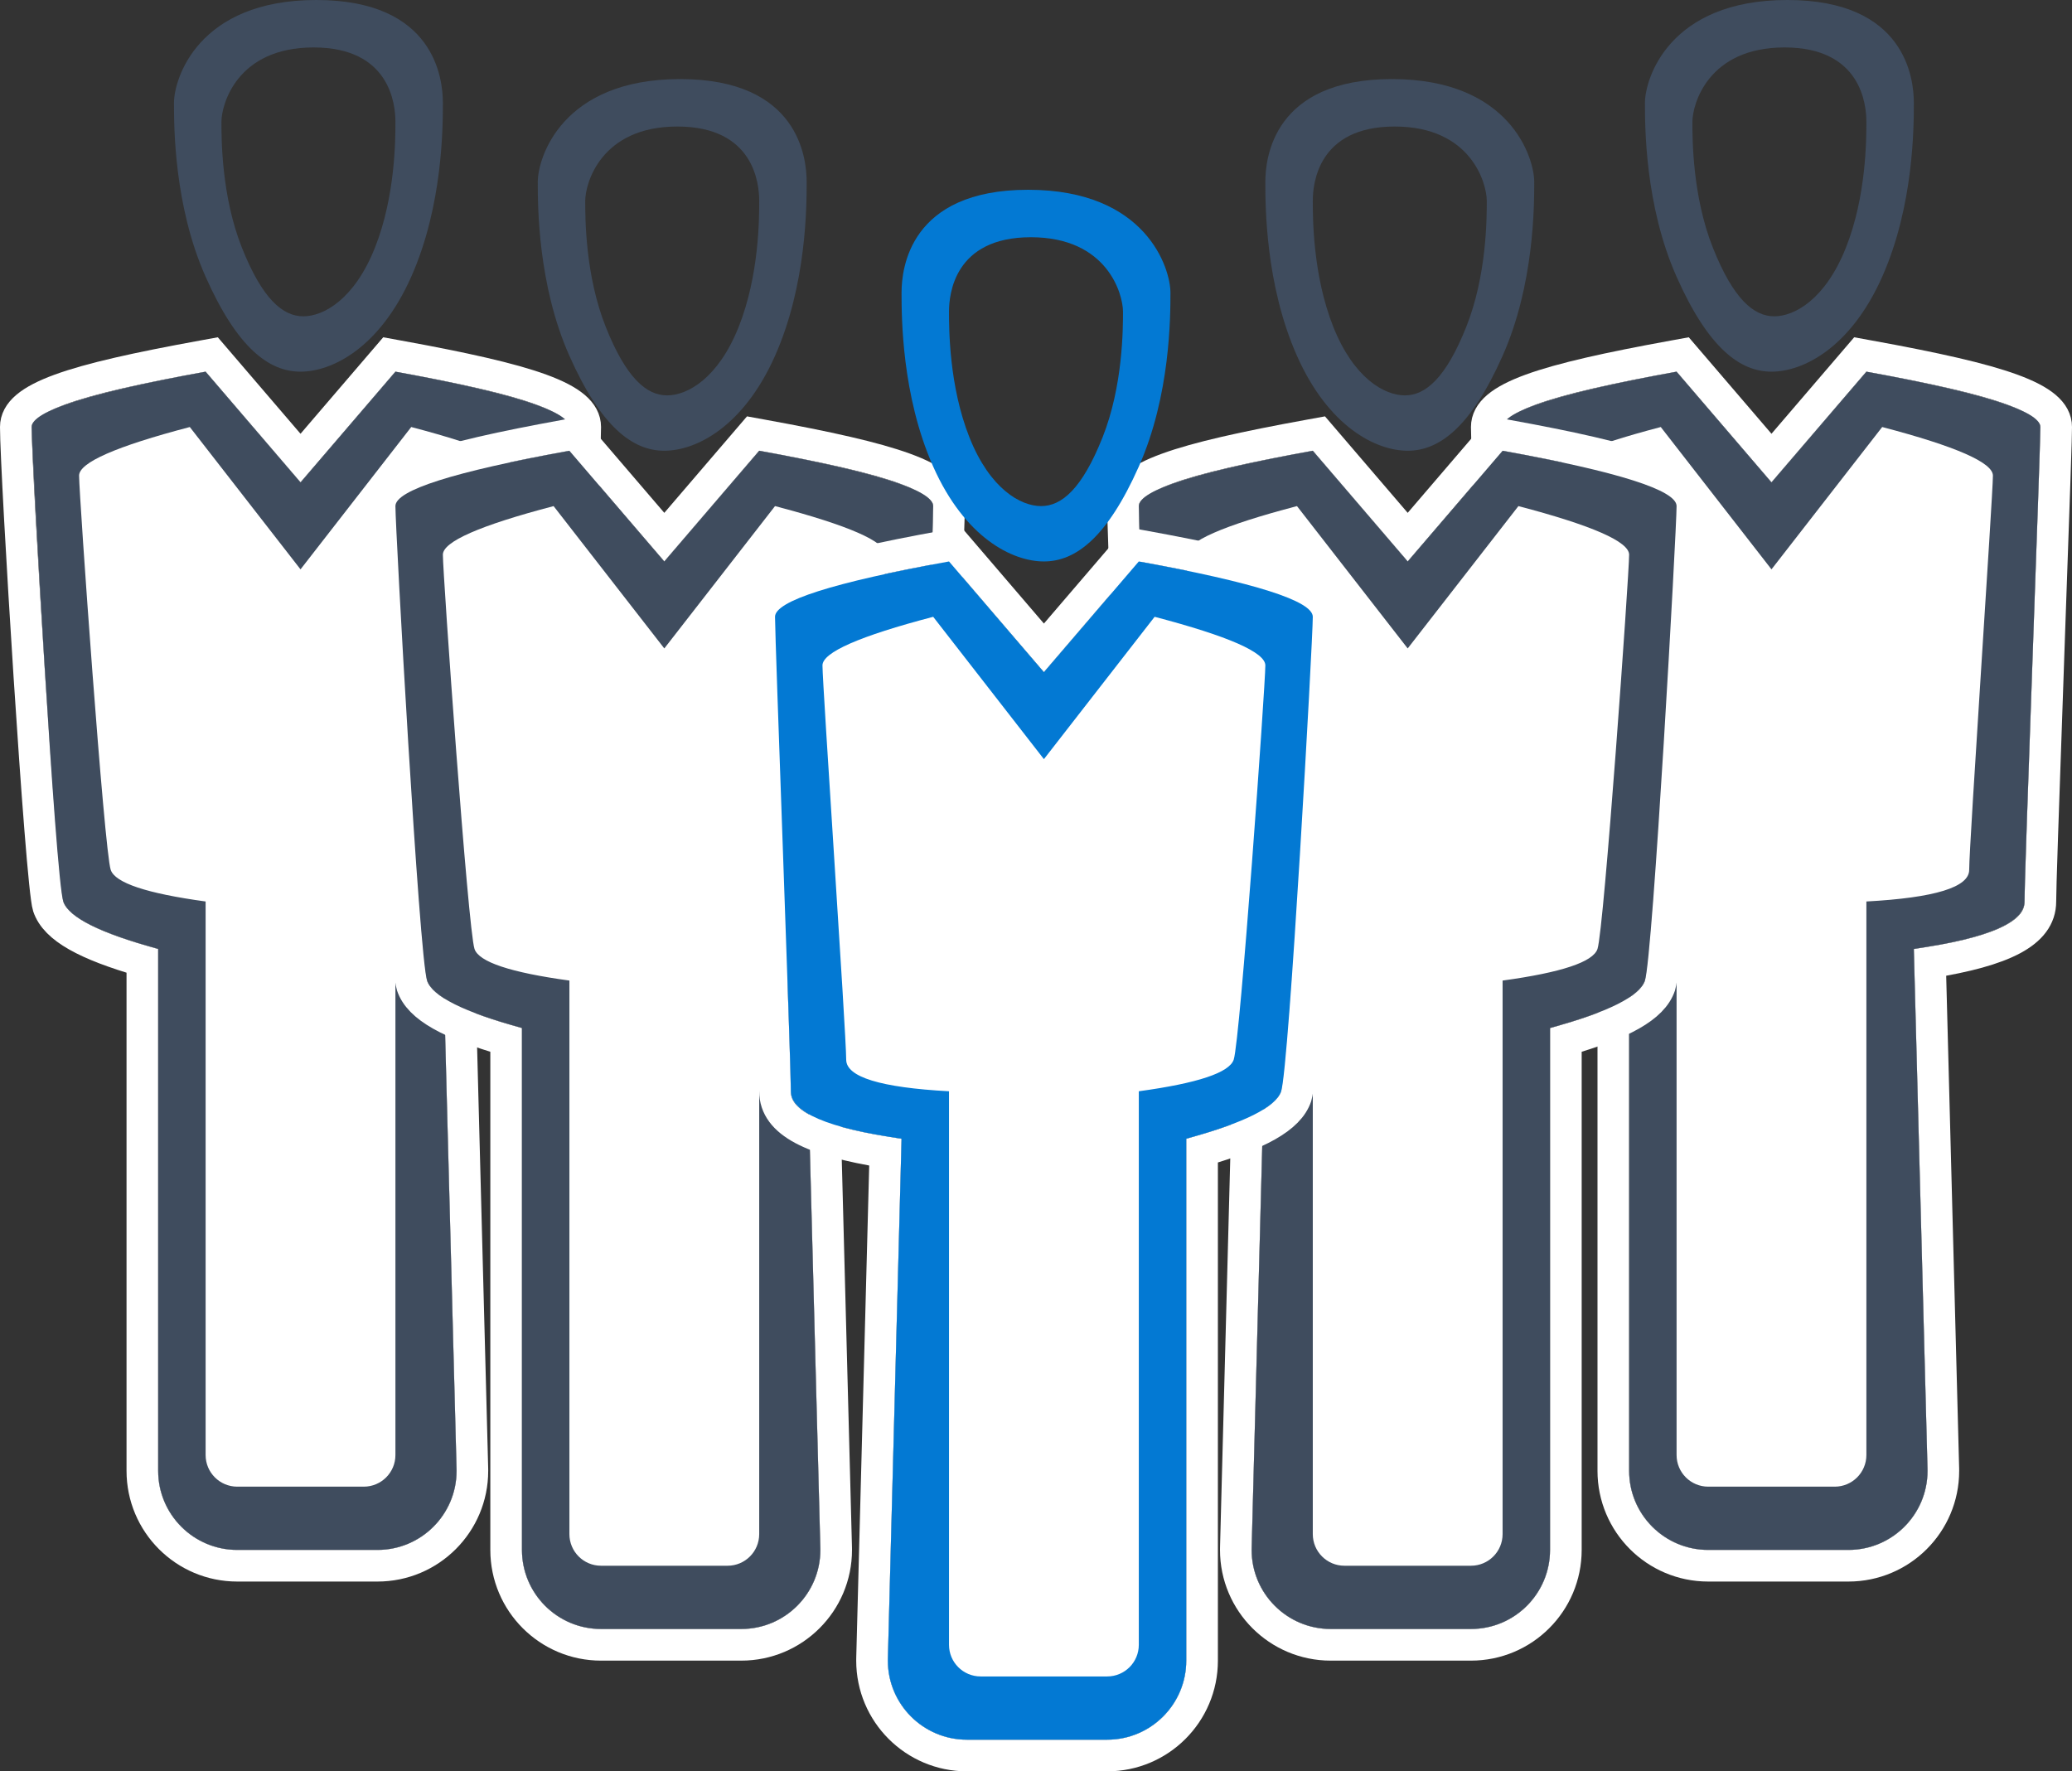 <?xml version="1.0" encoding="UTF-8"?>
<svg width="131px" height="112px" viewBox="0 0 131 112" version="1.1" xmlns="http://www.w3.org/2000/svg" xmlns:xlink="http://www.w3.org/1999/xlink">
    <rect x="0" y="0" width="131" height="112" fill="#333333" stroke="none"/>
    <!-- Generator: Sketch 46.1 (44463) - http://www.bohemiancoding.com/sketch -->
    <title>Icon Team</title>
    <desc>Created with Sketch.</desc>
    <defs>
        <path d="M11,23.5 L17,30.5 L23,23.5 C30.333,24.833 34,26 34,27 C34,28.5 32.5,55.5 32,57 C31.667,58 29.667,59 26,60 L26,93 L26,93 C26,95.761 23.761,98 21,98 L12.133,98 L12.133,98 C9.372,98 7.133,95.761 7.133,93 C7.133,92.956 7.134,92.912 7.135,92.868 L8,60 C3.333,59.333 1,58.333 1,57 C1,55 4.19174408e-17,28.5 0,27 C0,26 3.667,24.833 11,23.5 Z" id="path-1"></path>
        <path d="M11,23.5 L17,30.5 L23,23.5 C30.333,24.833 34,26 34,27 C34,28.5 32.5,55.5 32,57 C31.667,58 29.667,59 26,60 L26,93 L26,93 C26,95.761 23.761,98 21,98 L12.133,98 L12.133,98 C9.372,98 7.133,95.761 7.133,93 C7.133,92.956 7.134,92.912 7.135,92.868 L8,60 C3.333,59.333 1,58.333 1,57 C1,55 4.19174408e-17,28.5 0,27 C0,26 3.667,24.833 11,23.5 Z" id="path-2"></path>
        <path d="M11,23.5 L17,30.5 L23,23.5 C30.333,24.833 34,26 34,27 C34,28.5 32.5,55.5 32,57 C31.667,58 29.667,59 26,60 L26,93 L26,93 C26,95.761 23.761,98 21,98 L12.133,98 L12.133,98 C9.372,98 7.133,95.761 7.133,93 C7.133,92.956 7.134,92.912 7.135,92.868 L8,60 C3.333,59.333 1,58.333 1,57 C1,55 4.19174408e-17,28.5 0,27 C0,26 3.667,24.833 11,23.5 Z" id="path-3"></path>
        <path d="M11,23.5 L17,30.5 L23,23.5 C30.333,24.833 34,26 34,27 C34,28.5 32.5,55.5 32,57 C31.667,58 29.667,59 26,60 L26,93 L26,93 C26,95.761 23.761,98 21,98 L12.133,98 L12.133,98 C9.372,98 7.133,95.761 7.133,93 C7.133,92.956 7.134,92.912 7.135,92.868 L8,60 C3.333,59.333 1,58.333 1,57 C1,55 4.19174408e-17,28.5 0,27 C0,26 3.667,24.833 11,23.5 Z" id="path-4"></path>
        <path d="M11,23.5 L17,30.5 L23,23.5 C30.333,24.833 34,26 34,27 C34,28.5 32.5,55.5 32,57 C31.667,58 29.667,59 26,60 L26,93 L26,93 C26,95.761 23.761,98 21,98 L12.133,98 L12.133,98 C9.372,98 7.133,95.761 7.133,93 C7.133,92.956 7.134,92.912 7.135,92.868 L8,60 C3.333,59.333 1,58.333 1,57 C1,55 4.19174408e-17,28.5 0,27 C0,26 3.667,24.833 11,23.5 Z" id="path-5"></path>
    </defs>
    <g id="Page-1" stroke="none" stroke-width="1" fill="none" fill-rule="evenodd">
        <g id="icons" transform="translate(-243, -3758)">
            <g id="Icon-Team" transform="translate(245, 3758)">
                <g id="Three" transform="translate(17, 49) scale(-1, 1) translate(-17, -49) ">
                    <g id="Combined-Shape-Copy-5">
                        <use fill="#FFFFFF" fill-rule="evenodd" xlink:href="#path-1"></use>
                        <path stroke="#FFFFFF" stroke-width="2" d="M17,28.963 L22.614,22.413 L23.179,22.516 C31.48,24.025 35,25.145 35,27 C35,29.913 33.401,55.96 32.949,57.316 C32.492,58.687 30.549,59.73 27,60.758 L27,93 C27,96.314 24.314,99 21,99 L12.133,99 C8.82,99 6.133,96.314 6.133,93 C6.134,92.921 6.134,92.921 6.135,92.842 L6.977,60.856 C2.355,60.111 0,58.986 0,57 C0,56.182 -0.147,51.817 -0.492,42.062 L-0.499,41.848 C-0.915,30.097 -1,27.635 -1,27 C-1,25.145 2.52,24.025 10.821,22.516 L11.386,22.413 L17,28.963 Z"></path>
                    </g>
                    <path d="M11,23.5 L17,30.5 L23,23.5 C30.333,24.833 34,26 34,27 C34,28.5 32.5,55.5 32,57 C31.667,58 29.667,59 26,60 L26,93 C26,95.761 23.761,98 21,98 L12.133,98 C9.372,98 7.133,95.761 7.133,93 C7.133,92.956 7.134,92.912 7.135,92.868 L8,60 C3.333,59.333 1,58.333 1,57 C1,55 4.19174408e-17,28.5 0,27 C0,26 3.667,24.833 11,23.5 Z M10,27 C5.333,28.225 3,29.25 3,30.074 C3,31.309 4.5,53.353 4.5,55 C4.5,56.098 6.667,56.765 11,57 L11,92 C11,93.105 11.895,94 13,94 L21,94 C22.105,94 23,93.105 23,92 L23,57 C26.725,56.49 28.725,55.824 29,55 C29.412,53.765 31,31.309 31,30.074 C31,29.25 28.667,28.225 24,27 L17,36 L10,27 Z" id="Combined-Shape" fill="#3F4C5E"></path>
                    <path d="M16,0 C23.5,0 25,5 25,6.5 C25,8 25,13 23,17.5 C21,22 19,23.5 17,23.5 C15,23.5 12,22 10,17.5 C8,13 8,8 8,6.5 C8,5 8.5,9.02056208e-16 16,0 Z M16.176,3 C11.324,3 11,6.617 11,7.702 C11,8.787 11,12.404 12.294,15.66 C13.588,18.915 15.529,20 16.824,20 C18.118,20 19.412,18.915 20.706,15.66 C22,12.404 22,8.787 22,7.702 C22,6.617 21.029,3 16.176,3 Z" id="Combined-Shape" fill="#3F4C5E"></path>
                </g>
                <g id="Three-Copy" transform="translate(110, 49) scale(-1, 1) translate(-110, -49) translate(93, 0)">
                    <g id="Combined-Shape-Copy-5">
                        <use fill="#FFFFFF" fill-rule="evenodd" xlink:href="#path-2"></use>
                        <path stroke="#FFFFFF" stroke-width="2" d="M17,28.963 L22.614,22.413 L23.179,22.516 C31.48,24.025 35,25.145 35,27 C35,29.913 33.401,55.96 32.949,57.316 C32.492,58.687 30.549,59.73 27,60.758 L27,93 C27,96.314 24.314,99 21,99 L12.133,99 C8.82,99 6.133,96.314 6.133,93 C6.134,92.921 6.134,92.921 6.135,92.842 L6.977,60.856 C2.355,60.111 0,58.986 0,57 C0,56.182 -0.147,51.817 -0.492,42.062 L-0.499,41.848 C-0.915,30.097 -1,27.635 -1,27 C-1,25.145 2.52,24.025 10.821,22.516 L11.386,22.413 L17,28.963 Z"></path>
                    </g>
                    <path d="M11,23.5 L17,30.5 L23,23.5 C30.333,24.833 34,26 34,27 C34,28.5 32.5,55.5 32,57 C31.667,58 29.667,59 26,60 L26,93 C26,95.761 23.761,98 21,98 L12.133,98 C9.372,98 7.133,95.761 7.133,93 C7.133,92.956 7.134,92.912 7.135,92.868 L8,60 C3.333,59.333 1,58.333 1,57 C1,55 4.19174408e-17,28.5 0,27 C0,26 3.667,24.833 11,23.5 Z M10,27 C5.333,28.225 3,29.25 3,30.074 C3,31.309 4.5,53.353 4.5,55 C4.5,56.098 6.667,56.765 11,57 L11,92 C11,93.105 11.895,94 13,94 L21,94 C22.105,94 23,93.105 23,92 L23,57 C26.725,56.49 28.725,55.824 29,55 C29.412,53.765 31,31.309 31,30.074 C31,29.25 28.667,28.225 24,27 L17,36 L10,27 Z" id="Combined-Shape" fill="#3F4C5E"></path>
                    <path d="M16,0 C23.5,0 25,5 25,6.5 C25,8 25,13 23,17.5 C21,22 19,23.5 17,23.5 C15,23.5 12,22 10,17.5 C8,13 8,8 8,6.5 C8,5 8.5,9.02056208e-16 16,0 Z M16.176,3 C11.324,3 11,6.617 11,7.702 C11,8.787 11,12.404 12.294,15.66 C13.588,18.915 15.529,20 16.824,20 C18.118,20 19.412,18.915 20.706,15.66 C22,12.404 22,8.787 22,7.702 C22,6.617 21.029,3 16.176,3 Z" id="Combined-Shape" fill="#3F4C5E"></path>
                </g>
                <g id="Two" transform="translate(70, 5)">
                    <g id="Combined-Shape-Copy-5">
                        <use fill="#FFFFFF" fill-rule="evenodd" xlink:href="#path-3"></use>
                        <path stroke="#FFFFFF" stroke-width="2" d="M17,28.963 L22.614,22.413 L23.179,22.516 C31.48,24.025 35,25.145 35,27 C35,29.913 33.401,55.96 32.949,57.316 C32.492,58.687 30.549,59.73 27,60.758 L27,93 C27,96.314 24.314,99 21,99 L12.133,99 C8.82,99 6.133,96.314 6.133,93 C6.134,92.921 6.134,92.921 6.135,92.842 L6.977,60.856 C2.355,60.111 0,58.986 0,57 C0,56.182 -0.147,51.817 -0.492,42.062 L-0.499,41.848 C-0.915,30.097 -1,27.635 -1,27 C-1,25.145 2.52,24.025 10.821,22.516 L11.386,22.413 L17,28.963 Z"></path>
                    </g>
                    <path d="M11,23.5 L17,30.5 L23,23.5 C30.333,24.833 34,26 34,27 C34,28.5 32.5,55.5 32,57 C31.667,58 29.667,59 26,60 L26,93 C26,95.761 23.761,98 21,98 L12.133,98 C9.372,98 7.133,95.761 7.133,93 C7.133,92.956 7.134,92.912 7.135,92.868 L8,60 C3.333,59.333 1,58.333 1,57 C1,55 4.19174408e-17,28.5 0,27 C0,26 3.667,24.833 11,23.5 Z M10,27 C5.333,28.225 3,29.25 3,30.074 C3,31.309 4.5,53.353 4.5,55 C4.5,56.098 6.667,56.765 11,57 L11,92 C11,93.105 11.895,94 13,94 L21,94 C22.105,94 23,93.105 23,92 L23,57 C26.725,56.49 28.725,55.824 29,55 C29.412,53.765 31,31.309 31,30.074 C31,29.25 28.667,28.225 24,27 L17,36 L10,27 Z" id="Combined-Shape" fill="#3F4C5E"></path>
                    <path d="M16,0 C23.5,0 25,5 25,6.5 C25,8 25,13 23,17.5 C21,22 19,23.5 17,23.5 C15,23.5 12,22 10,17.5 C8,13 8,8 8,6.5 C8,5 8.5,9.02056208e-16 16,0 Z M16.176,3 C11.324,3 11,6.617 11,7.702 C11,8.787 11,12.404 12.294,15.66 C13.588,18.915 15.529,20 16.824,20 C18.118,20 19.412,18.915 20.706,15.66 C22,12.404 22,8.787 22,7.702 C22,6.617 21.029,3 16.176,3 Z" id="Combined-Shape" fill="#3F4C5E"></path>
                </g>
                <g id="Two-Copy" transform="translate(40, 54) scale(-1, 1) translate(-40, -54) translate(23, 5)">
                    <g id="Combined-Shape-Copy-5">
                        <use fill="#FFFFFF" fill-rule="evenodd" xlink:href="#path-4"></use>
                        <path stroke="#FFFFFF" stroke-width="2" d="M17,28.963 L22.614,22.413 L23.179,22.516 C31.48,24.025 35,25.145 35,27 C35,29.913 33.401,55.96 32.949,57.316 C32.492,58.687 30.549,59.73 27,60.758 L27,93 C27,96.314 24.314,99 21,99 L12.133,99 C8.82,99 6.133,96.314 6.133,93 C6.134,92.921 6.134,92.921 6.135,92.842 L6.977,60.856 C2.355,60.111 0,58.986 0,57 C0,56.182 -0.147,51.817 -0.492,42.062 L-0.499,41.848 C-0.915,30.097 -1,27.635 -1,27 C-1,25.145 2.52,24.025 10.821,22.516 L11.386,22.413 L17,28.963 Z"></path>
                    </g>
                    <path d="M11,23.5 L17,30.5 L23,23.5 C30.333,24.833 34,26 34,27 C34,28.5 32.5,55.5 32,57 C31.667,58 29.667,59 26,60 L26,93 C26,95.761 23.761,98 21,98 L12.133,98 C9.372,98 7.133,95.761 7.133,93 C7.133,92.956 7.134,92.912 7.135,92.868 L8,60 C3.333,59.333 1,58.333 1,57 C1,55 4.19174408e-17,28.5 0,27 C0,26 3.667,24.833 11,23.5 Z M10,27 C5.333,28.225 3,29.25 3,30.074 C3,31.309 4.5,53.353 4.5,55 C4.5,56.098 6.667,56.765 11,57 L11,92 C11,93.105 11.895,94 13,94 L21,94 C22.105,94 23,93.105 23,92 L23,57 C26.725,56.49 28.725,55.824 29,55 C29.412,53.765 31,31.309 31,30.074 C31,29.25 28.667,28.225 24,27 L17,36 L10,27 Z" id="Combined-Shape" fill="#3F4C5E"></path>
                    <path d="M16,0 C23.5,0 25,5 25,6.5 C25,8 25,13 23,17.5 C21,22 19,23.5 17,23.5 C15,23.5 12,22 10,17.5 C8,13 8,8 8,6.5 C8,5 8.5,9.02056208e-16 16,0 Z M16.176,3 C11.324,3 11,6.617 11,7.702 C11,8.787 11,12.404 12.294,15.66 C13.588,18.915 15.529,20 16.824,20 C18.118,20 19.412,18.915 20.706,15.66 C22,12.404 22,8.787 22,7.702 C22,6.617 21.029,3 16.176,3 Z" id="Combined-Shape" fill="#3F4C5E"></path>
                </g>
                <g id="One" transform="translate(47, 12)">
                    <g id="Combined-Shape-Copy-5">
                        <use fill="#FFFFFF" fill-rule="evenodd" xlink:href="#path-5"></use>
                        <path stroke="#FFFFFF" stroke-width="2" d="M17,28.963 L22.614,22.413 L23.179,22.516 C31.48,24.025 35,25.145 35,27 C35,29.913 33.401,55.96 32.949,57.316 C32.492,58.687 30.549,59.73 27,60.758 L27,93 C27,96.314 24.314,99 21,99 L12.133,99 C8.82,99 6.133,96.314 6.133,93 C6.134,92.921 6.134,92.921 6.135,92.842 L6.977,60.856 C2.355,60.111 0,58.986 0,57 C0,56.182 -0.147,51.817 -0.492,42.062 L-0.499,41.848 C-0.915,30.097 -1,27.635 -1,27 C-1,25.145 2.52,24.025 10.821,22.516 L11.386,22.413 L17,28.963 Z"></path>
                    </g>
                    <path d="M11,23.5 L17,30.5 L23,23.5 C30.333,24.833 34,26 34,27 C34,28.5 32.5,55.5 32,57 C31.667,58 29.667,59 26,60 L26,93 C26,95.761 23.761,98 21,98 L12.133,98 C9.372,98 7.133,95.761 7.133,93 C7.133,92.956 7.134,92.912 7.135,92.868 L8,60 C3.333,59.333 1,58.333 1,57 C1,55 4.19174408e-17,28.5 0,27 C0,26 3.667,24.833 11,23.5 Z M10,27 C5.333,28.225 3,29.25 3,30.074 C3,31.309 4.5,53.353 4.5,55 C4.5,56.098 6.667,56.765 11,57 L11,92 C11,93.105 11.895,94 13,94 L21,94 C22.105,94 23,93.105 23,92 L23,57 C26.725,56.49 28.725,55.824 29,55 C29.412,53.765 31,31.309 31,30.074 C31,29.25 28.667,28.225 24,27 L17,36 L10,27 Z" id="Combined-Shape" fill="#0379D3"></path>
                    <path d="M16,0 C23.5,0 25,5 25,6.5 C25,8 25,13 23,17.5 C21,22 19,23.5 17,23.5 C15,23.5 12,22 10,17.5 C8,13 8,8 8,6.5 C8,5 8.5,9.02056208e-16 16,0 Z M16.176,3 C11.324,3 11,6.617 11,7.702 C11,8.787 11,12.404 12.294,15.66 C13.588,18.915 15.529,20 16.824,20 C18.118,20 19.412,18.915 20.706,15.66 C22,12.404 22,8.787 22,7.702 C22,6.617 21.029,3 16.176,3 Z" id="Combined-Shape" fill="#0379D3"></path>
                </g>
            </g>
        </g>
    </g>
</svg>